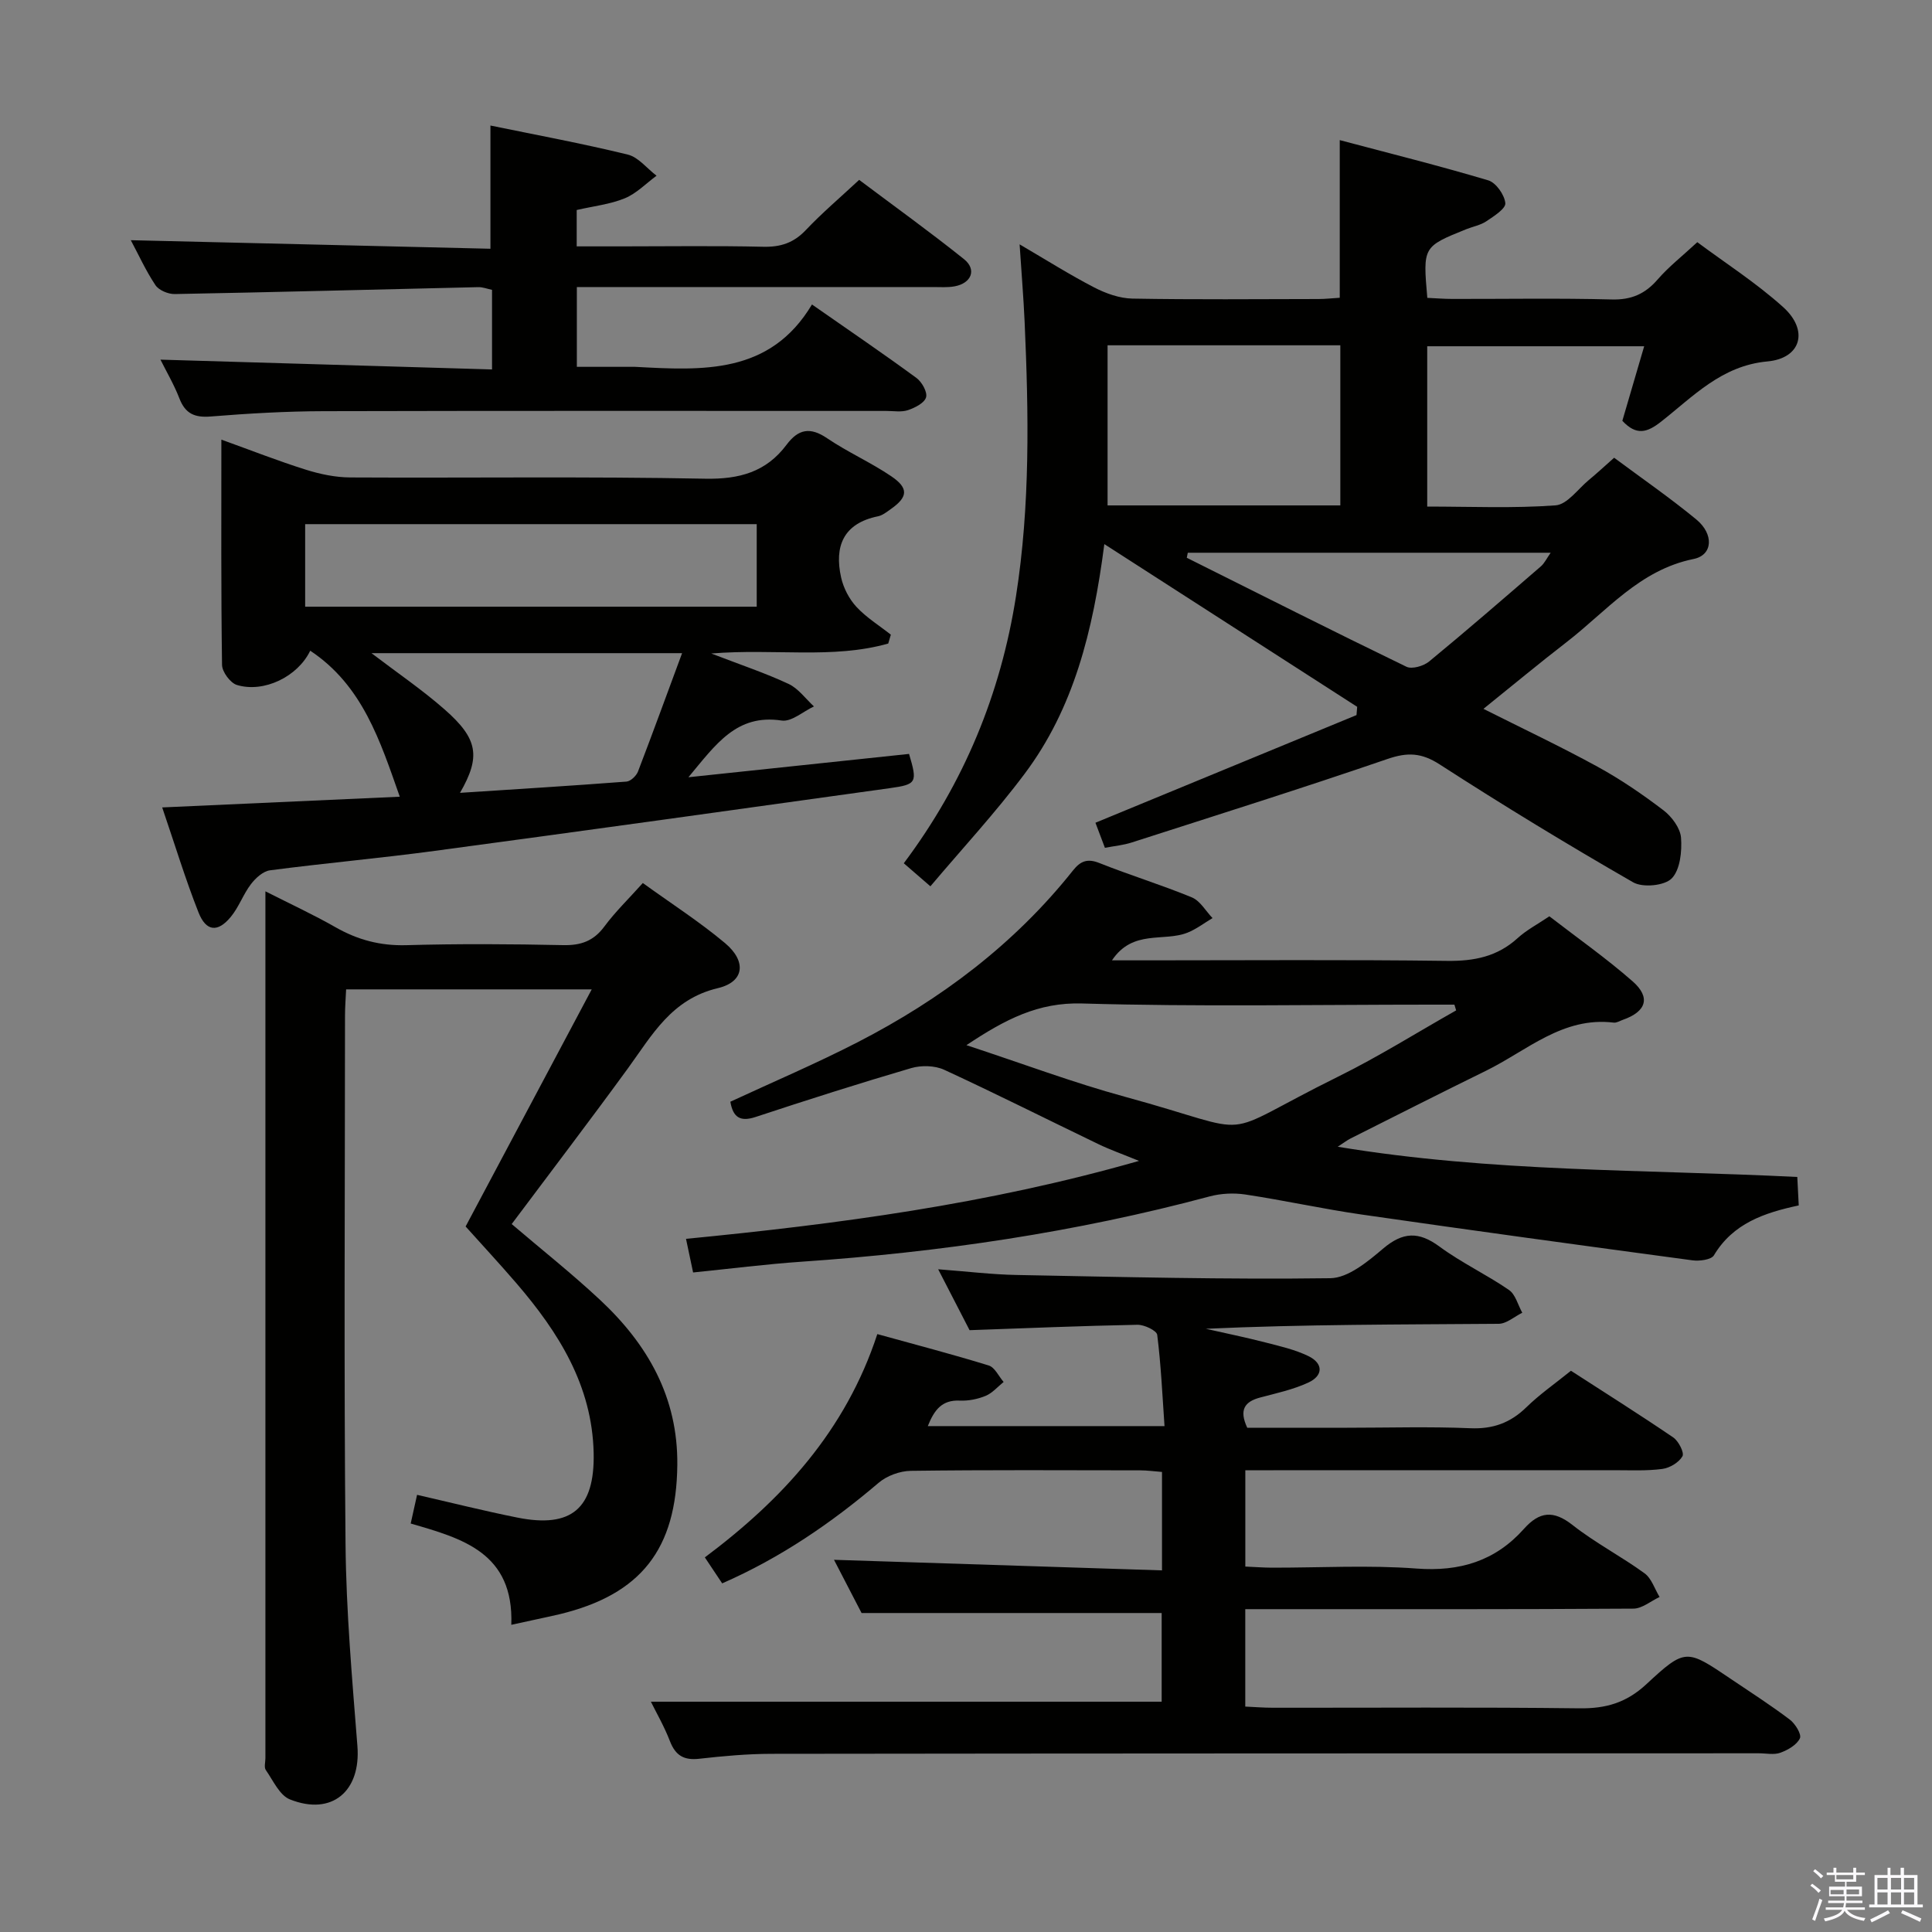 <svg enable-background="new 0 0 400 400" viewBox="0 0 400 400" xmlns="http://www.w3.org/2000/svg"><rect x="0" y="0" width="400" height="400" fill="#808080" stroke="none"/><path d="m374.8 390.4.4-.4c.7.5 1.3 1 1.8 1.4l-.5.5c-.5-.6-1.1-1.1-1.7-1.5zm1 7.3-.6-.3c.5-1.4 1.1-2.8 1.5-4.3.2.1.4.2.6.3-.5 1.3-1 2.8-1.5 4.3zm-.4-10.3.4-.4c.4.3 1 .8 1.7 1.4l-.5.5c-.4-.5-1-1-1.6-1.5zm2.5.3h1.7v-1h.6v1h3.5v-1h.6v1h1.8v.5h-1.8v1.4h-2v1h3.2v2h-3.2v.9h3.3v.5h-3.4c0 .3-.1.6-.1.9h4v.5h-3.7c.7.9 1.9 1.5 3.8 1.7-.1.2-.2.4-.3.6-2.1-.4-3.5-1.1-4-2.1-.4 1-1.8 1.7-4 2.2-.1-.2-.2-.4-.3-.6 2.1-.4 3.4-1 3.8-1.8h-3.4v-.5h3.6c.1-.3.1-.6.2-.9h-3.3v-.5h3.4c0-.3 0-.6 0-.9h-3.2v-2h3.3v-1h-2.1v-1.4h-1.7v-.5zm1.1 3.5v1h2.7c0-.3 0-.4 0-.4 0-.2 0-.2 0-.2 0-.1 0-.2 0-.3h-2.7zm1.2-3v.9h3.5v-.9zm4.7 3h-2.6v.6.4h2.6z" fill="#fbfafc"/><path d="m393.6 386.7h.6v1.5h2.8v6.1h1.1v.6h-11.1v-.6h1.1v-6.1h2.7v-1.5h.6v1.5h2.1v-1.5zm-2.7 8.8.4.6c-1.2.6-2.5 1.3-3.8 1.9-.1-.2-.2-.4-.3-.6 1.2-.6 2.5-1.2 3.7-1.9zm-2.2-6.7v2.4h2.1v-2.4zm0 3v2.5h2.1v-2.5zm2.8-3v2.4h2.1v-2.4zm0 3v2.5h2.1v-2.5zm6 6.1c-1.4-.7-2.7-1.3-3.9-1.8l.3-.6c1.5.6 2.7 1.2 3.9 1.7zm-1.2-9.1h-2.1v2.4h2.1zm-2.1 3v2.5h2.1v-2.5z" fill="#fbfafc"/><g fill="#010100"><path d="m192.63 183.5c-2.47-2.14-3.95-3.43-5.51-4.77 12.48-16.65 20.06-35.08 23.23-55.29 2.96-18.83 2.63-37.79 1.79-56.75-.23-5.12-.66-10.24-1.04-16.1 5.45 3.19 10.34 6.28 15.46 8.93 2.4 1.24 5.23 2.25 7.88 2.3 12.83.23 25.66.11 38.5.09 1.45 0 2.9-.17 4.44-.26 0-10.7 0-21.09 0-32.64 10.44 2.77 20.66 5.32 30.75 8.33 1.6.48 3.37 3 3.53 4.72.11 1.14-2.39 2.72-3.94 3.76-1.21.81-2.77 1.08-4.16 1.64-8.98 3.62-8.97 3.63-8.05 14.21 1.67.07 3.42.22 5.17.22 11 .02 22-.18 33 .11 4.06.11 6.91-1.13 9.51-4.13 2.27-2.62 5.06-4.8 8.22-7.73 5.67 4.23 12.13 8.37 17.76 13.43 5.37 4.83 3.75 10.62-3.24 11.26-9.51.87-15.38 7.27-22.07 12.51-2.81 2.2-5.06 2.92-7.97-.22 1.39-4.75 2.87-9.77 4.52-15.43-15.23 0-29.91 0-44.92 0v33.19c9.02 0 17.83.39 26.57-.25 2.42-.18 4.63-3.38 6.89-5.25 1.66-1.37 3.24-2.84 5.24-4.61 5.67 4.22 11.52 8.26 16.99 12.76 3.71 3.05 3.46 7.39-.53 8.2-11.23 2.27-18.03 10.83-26.35 17.25-5.66 4.37-11.15 8.94-17.17 13.78 8.05 4.05 15.96 7.78 23.61 11.97 4.77 2.61 9.32 5.72 13.66 9.03 1.72 1.31 3.48 3.68 3.64 5.68.21 2.84-.18 6.65-1.94 8.44-1.5 1.51-5.99 1.94-7.98.79-13.55-7.79-26.91-15.92-40.04-24.4-3.79-2.45-6.69-2.55-10.82-1.13-17.57 6.03-35.3 11.61-52.99 17.3-1.69.54-3.51.71-5.51 1.09-.75-1.98-1.37-3.62-1.96-5.19 18.26-7.53 36.15-14.91 54.05-22.29.05-.57.09-1.14.14-1.71-17.11-11.01-34.23-22.02-52.35-33.69-2.35 18.16-6.39 34.06-16.49 47.54-6.06 8.1-12.97 15.55-19.52 23.31zm36.68-78.86h48.19c0-11.17 0-22.05 0-33.15-16.2 0-32.07 0-48.19 0zm16.61 9.8c-.07.35-.14.69-.21 1.04 15.14 7.56 30.25 15.19 45.47 22.56 1.15.56 3.55-.14 4.7-1.08 7.82-6.44 15.48-13.08 23.14-19.7.75-.65 1.2-1.64 2.03-2.82-25.47 0-50.3 0-75.13 0z"/><path d="m134.76 352.32h105.75c0-5.7 0-12.09 0-18.36-20.59 0-40.97 0-62.13 0-1.67-3.22-3.78-7.29-5.71-11.02 22.65.73 45.14 1.46 67.91 2.19 0-7.48 0-13.74 0-20.38-1.6-.12-3.05-.33-4.5-.33-15.83-.02-31.66-.11-47.49.1-2.26.03-4.96 1.01-6.67 2.47-9.81 8.35-20.32 15.54-32.4 20.83-1.17-1.76-2.26-3.39-3.59-5.38 15.99-11.96 29.13-26.16 35.71-46.23 7.84 2.17 15.51 4.17 23.07 6.5 1.26.39 2.06 2.24 3.08 3.41-1.23.99-2.33 2.3-3.73 2.88-1.65.68-3.57 1.06-5.35.98-3.68-.17-5.27 1.9-6.62 5.28h49.01c-.45-6.48-.73-12.72-1.51-18.89-.11-.89-2.67-2.11-4.08-2.09-11.46.22-22.91.7-34.77 1.12-1.91-3.7-4-7.76-6.5-12.61 6.09.46 11.17 1.09 16.27 1.18 21.64.41 43.28.96 64.91.67 3.71-.05 7.77-3.45 10.95-6.14 4.09-3.46 7.36-3.58 11.66-.41 4.53 3.34 9.73 5.78 14.38 8.98 1.36.93 1.86 3.11 2.76 4.72-1.63.8-3.25 2.27-4.88 2.29-20.15.16-40.29.1-60.64 1.03 4.09.93 8.2 1.76 12.26 2.81 3.04.78 6.18 1.49 8.97 2.84 3.13 1.52 3.11 4.06-.03 5.5-3.12 1.44-6.59 2.19-9.94 3.08-3.22.85-4.42 2.54-2.68 6.26h20.68c8.5 0 17.01-.26 25.49.1 4.7.2 8.31-1.11 11.63-4.35 2.72-2.66 5.89-4.86 9.22-7.55 7.08 4.58 14.22 9.07 21.18 13.81 1.1.75 2.33 3.17 1.9 3.9-.74 1.29-2.64 2.42-4.18 2.62-3.28.43-6.65.26-9.98.26-23.49.01-46.99.01-70.48.01-1.81 0-3.62 0-5.86 0v19.94c1.89.08 3.67.22 5.45.23 10 .02 20.04-.57 29.98.18 8.98.68 16.32-1.56 22.25-8.21 3.21-3.6 6.09-3.93 10.07-.8 4.69 3.69 10.07 6.48 14.9 9.99 1.46 1.06 2.1 3.24 3.12 4.91-1.81.84-3.61 2.4-5.42 2.41-24.66.16-49.32.11-73.98.11-1.99 0-3.98 0-6.38 0v20.17c1.85.08 3.77.24 5.69.24 21.16.02 42.32-.14 63.48.12 5.48.07 9.72-1.14 13.87-4.99 8.09-7.52 8.34-7.26 17.38-1.17 4.14 2.79 8.34 5.49 12.31 8.49 1.13.85 2.49 3.05 2.1 3.88-.63 1.35-2.47 2.41-4.03 2.98-1.32.49-2.96.12-4.46.12-68.15.02-136.3.02-204.45.11-4.98.01-9.97.46-14.92 1.02-3.15.36-4.91-.63-6.07-3.6-1.18-3.07-2.85-5.96-3.96-8.21z"/><path d="m230.22 198.83h7.4c20.66 0 41.32-.16 61.98.11 5.61.07 10.41-.88 14.62-4.72 1.82-1.66 4.08-2.84 6.56-4.51 5.75 4.44 11.74 8.65 17.22 13.45 3.83 3.35 2.85 6.29-2.02 7.99-.63.22-1.29.65-1.89.57-10.56-1.28-17.96 5.82-26.45 9.98-9.39 4.6-18.72 9.34-28.06 14.03-.65.33-1.24.79-2.62 1.69 31.96 5.3 63.39 4.67 95.15 6.26.11 2.14.2 3.87.3 5.89-7.12 1.52-13.61 3.71-17.56 10.33-.55.92-2.98 1.23-4.43 1.04-22.86-3.07-45.72-6.2-68.55-9.49-8.04-1.16-15.99-2.93-24.03-4.14-2.4-.36-5.05-.23-7.38.39-27.7 7.43-55.9 11.57-84.47 13.52-7.43.51-14.83 1.46-22.49 2.23-.5-2.36-.89-4.24-1.47-6.96 31.33-3.06 62.33-7.14 93.79-16.14-3.49-1.43-6.03-2.32-8.45-3.49-10.63-5.12-21.17-10.43-31.88-15.37-1.95-.9-4.74-.96-6.84-.35-10.8 3.17-21.53 6.59-32.22 10.12-3.19 1.05-4.66.08-5.22-3.16 8.77-4.07 17.75-7.89 26.4-12.34 17.19-8.85 32.42-20.29 44.54-35.54 1.56-1.96 2.99-2.53 5.49-1.53 6.31 2.52 12.84 4.51 19.11 7.1 1.73.71 2.88 2.82 4.29 4.29-1.72 1.02-3.35 2.29-5.19 3.02-4.92 1.95-11.31-.73-15.63 5.73zm-30.13 17.56c11.7 3.84 22.1 7.76 32.77 10.67 28.91 7.88 17.79 8.89 44.16-4.14 8.37-4.13 16.32-9.13 24.46-13.73-.12-.4-.24-.8-.36-1.19-1.59 0-3.18 0-4.76 0-24.12 0-48.25.46-72.34-.24-9.09-.26-15.87 3.27-23.93 8.63z"/><path d="m105.86 336.4c.55-14.94-10.16-17.88-20.83-20.97.46-2.08.84-3.8 1.32-5.94 7.03 1.61 13.87 3.33 20.77 4.71 11.19 2.24 16.03-1.87 15.79-13.36-.3-13.96-7.25-24.98-15.97-35.13-3.57-4.15-7.3-8.16-10.54-11.78 8.67-16.29 17.15-32.25 26.11-49.09-17.66 0-34.01 0-50.85 0-.08 1.85-.23 3.62-.23 5.4-.01 36.49-.24 72.99.11 109.48.13 13.94 1.37 27.89 2.46 41.81.73 9.31-5.26 14.48-13.97 11.02-2.15-.85-3.48-3.91-5-6.09-.39-.56-.08-1.63-.08-2.46 0-58.32 0-116.65 0-174.97 0-1.16 0-2.32 0-4.49 5.21 2.64 9.95 4.83 14.47 7.41 4.6 2.63 9.3 3.89 14.69 3.74 10.82-.31 21.66-.24 32.49-.01 3.67.08 6.3-.85 8.53-3.86 2.25-3.04 5.01-5.71 7.96-9 5.83 4.22 11.71 7.99 17.01 12.43 4.48 3.75 4.07 8.02-1.46 9.33-9.62 2.28-13.61 9.7-18.63 16.6-7.83 10.75-15.9 21.33-24.07 32.25 6.07 5.18 12.42 10.21 18.32 15.72 9.84 9.2 16.12 20.15 15.97 34.17-.18 17.38-7.47 26.8-24.38 30.89-3.06.71-6.13 1.33-9.99 2.19z"/><path d="m183.9 133.24c-11.51 3.25-23.48.99-36.64 2.06 6.26 2.41 11.27 4.08 16.01 6.3 2.03.95 3.52 3.07 5.25 4.66-2.24 1.04-4.65 3.23-6.69 2.92-9.35-1.41-13.62 4.94-19.3 11.74 15.95-1.69 30.82-3.26 45.68-4.83 1.75 5.92 1.62 6.31-3.97 7.09-31.4 4.38-62.79 8.76-94.21 12.98-11.35 1.53-22.77 2.54-34.13 4.03-1.44.19-2.99 1.61-3.95 2.87-1.6 2.1-2.49 4.74-4.16 6.76-2.7 3.28-5.12 3.06-6.69-.91-2.73-6.91-4.89-14.04-7.52-21.74 16.73-.75 32.91-1.48 49.19-2.22-4.06-11.53-7.69-23.02-18.54-30.23-2.59 5.38-9.59 8.78-15.17 7.1-1.37-.41-3.07-2.71-3.09-4.16-.22-15.32-.14-30.64-.14-46.64 6.09 2.19 11.72 4.41 17.48 6.22 2.95.93 6.12 1.59 9.19 1.61 24.5.13 49-.22 73.49.26 7.11.14 12.65-1.4 16.86-7.03 2.44-3.26 4.88-3.73 8.39-1.35 4.25 2.88 9.03 4.99 13.28 7.87 3.67 2.49 3.46 4.32-.13 6.83-.81.57-1.67 1.27-2.6 1.46-7.2 1.47-9.09 6.23-7.64 12.7.49 2.17 1.66 4.43 3.17 6.06 2.05 2.21 4.72 3.86 7.12 5.75-.18.62-.36 1.23-.54 1.84zm-120.72-7.63h93.49c0-5.89 0-11.45 0-17.09-31.32 0-62.32 0-93.49 0zm78.04 9.62c-21.83 0-42.89 0-64.31 0 5.3 4.04 10.48 7.56 15.15 11.66 6.93 6.08 7.5 9.76 3.18 17.26 11.74-.77 23.11-1.46 34.47-2.33.86-.07 2.02-1.18 2.37-2.06 3.08-8.02 6.01-16.1 9.14-24.53z"/><path d="m101.87 76.49c0-6.28 0-11.25 0-16.48-1-.21-1.92-.58-2.84-.56-20.95.48-41.89 1.04-62.84 1.43-1.36.03-3.29-.78-4-1.83-2-2.99-3.5-6.32-5.11-9.32 24.92.59 49.58 1.18 74.46 1.77 0-8.86 0-16.9 0-25.51 9.43 1.94 18.99 3.71 28.42 6.01 2.22.54 3.99 2.88 5.97 4.38-2.17 1.6-4.15 3.67-6.56 4.67-3.03 1.25-6.42 1.61-9.97 2.43v7.53h9.14c9.83 0 19.66-.15 29.49.08 3.6.08 6.3-.81 8.8-3.45 3.31-3.5 7-6.63 11.05-10.4 7.24 5.44 14.62 10.74 21.7 16.41 2.68 2.14 1.57 4.98-1.92 5.63-1.45.27-2.99.15-4.49.15-22.49.01-44.98 0-67.47 0-1.97 0-3.95 0-6.27 0v16.52h11.57c.17 0 .33-.01.5 0 13.95.75 27.93 1.62 36.61-12.91 7.84 5.47 14.83 10.22 21.64 15.22 1.13.83 2.3 2.94 1.98 4.01-.35 1.18-2.31 2.16-3.76 2.65-1.36.45-2.97.16-4.47.16-38.82 0-77.63-.05-116.45.05-7.81.02-15.63.47-23.42 1.1-3.35.27-5.27-.59-6.49-3.75-1.12-2.89-2.71-5.59-3.92-8.02 22.76.66 45.45 1.34 68.65 2.03z"/></g></svg>